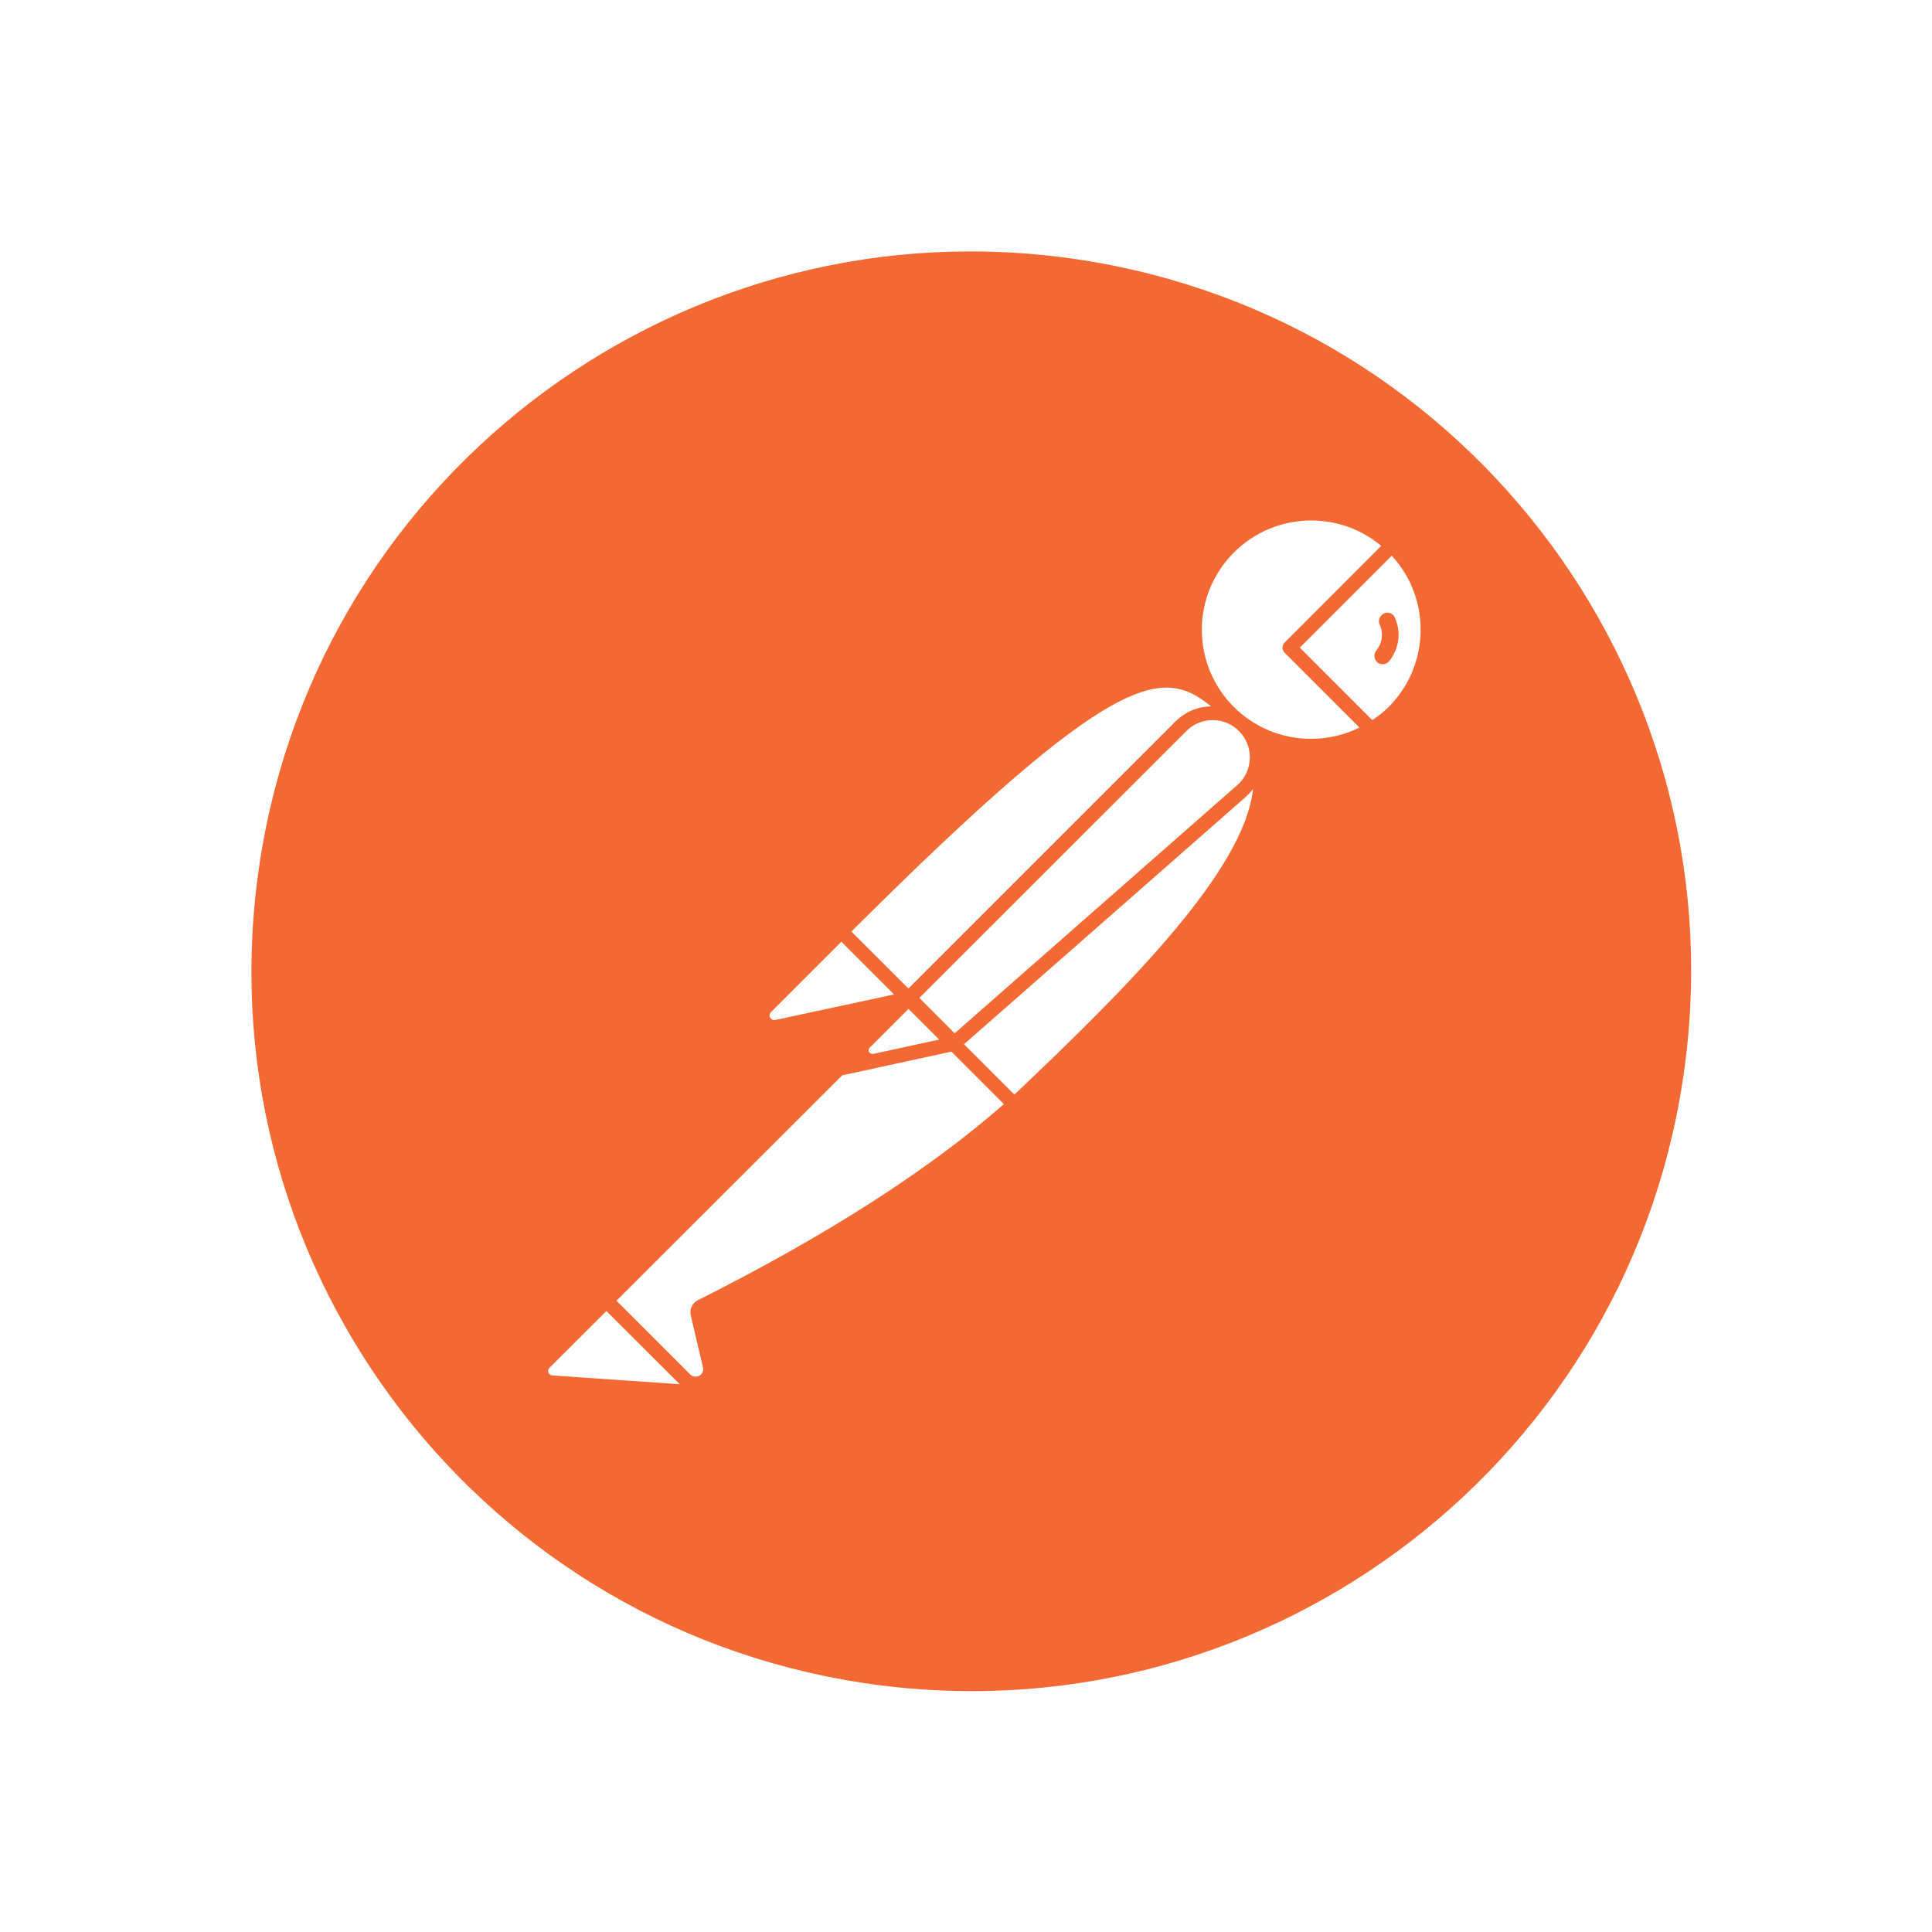 <?xml version="1.0" encoding="UTF-8"?><svg xmlns="http://www.w3.org/2000/svg" xmlns:xlink="http://www.w3.org/1999/xlink" contentScriptType="text/ecmascript" width="60pt" zoomAndPan="magnify" contentStyleType="text/css" viewBox="0 0 60 60" height="60pt" preserveAspectRatio="xMidYMid meet" version="1.2"><g xml:id="surface1" id="surface1"><path style=" stroke:none;fill-rule:nonzero;fill:rgb(95.29%,41.179%,20%);fill-opacity:1;" d="M 42.938 19.078 C 42.867 19.129 42.824 19.207 42.824 19.293 C 42.824 19.324 42.828 19.348 42.836 19.371 C 42.887 19.473 42.918 19.59 42.918 19.715 C 42.918 19.902 42.852 20.074 42.734 20.211 L 42.738 20.207 C 42.703 20.254 42.684 20.309 42.684 20.371 C 42.684 20.453 42.723 20.527 42.781 20.574 C 42.824 20.609 42.879 20.629 42.938 20.629 C 43.016 20.629 43.086 20.594 43.137 20.539 C 43.32 20.316 43.434 20.027 43.434 19.715 C 43.434 19.504 43.383 19.312 43.297 19.137 C 43.25 19.07 43.172 19.027 43.086 19.027 C 43.031 19.027 42.98 19.047 42.938 19.078 Z M 42.938 19.078 "/><path style=" stroke:none;fill-rule:nonzero;fill:rgb(95.29%,41.179%,20%);fill-opacity:1;" d="M 43.297 19.137 L 43.293 19.129 Z M 43.297 19.137 "/><path style=" stroke:none;fill-rule:nonzero;fill:rgb(95.29%,41.179%,20%);fill-opacity:1;" d="M 33.008 7.992 C 20.766 6.422 9.562 15.074 7.992 27.32 C 6.422 39.562 15.07 50.766 27.316 52.336 C 39.562 53.906 50.77 45.254 52.336 33.008 C 53.91 20.766 45.258 9.562 33.008 7.992 Z M 37.613 21.938 C 37.18 21.941 36.793 22.121 36.508 22.402 L 28.211 30.699 L 26.441 28.93 C 34.617 20.777 36.094 20.699 37.613 21.938 Z M 28.551 30.992 L 36.824 22.723 C 37.035 22.5 37.332 22.363 37.66 22.363 C 38.297 22.363 38.816 22.883 38.816 23.52 C 38.816 23.871 38.656 24.191 38.406 24.402 L 38.402 24.402 L 29.648 32.09 Z M 29.168 32.285 L 27.117 32.73 C 27.109 32.73 27.102 32.73 27.094 32.73 C 27.051 32.73 27.012 32.707 26.992 32.672 C 26.984 32.652 26.977 32.633 26.977 32.613 C 26.977 32.582 26.992 32.555 27.012 32.535 L 28.215 31.332 Z M 23.945 31.43 L 26.129 29.246 L 27.766 30.883 L 24.078 31.676 C 24.066 31.68 24.059 31.68 24.043 31.68 C 23.988 31.68 23.941 31.648 23.922 31.605 C 23.906 31.582 23.898 31.559 23.898 31.531 C 23.898 31.492 23.918 31.457 23.945 31.43 Z M 17.152 42.715 C 17.078 42.711 17.023 42.652 17.023 42.574 C 17.023 42.57 17.023 42.566 17.023 42.562 C 17.027 42.527 17.043 42.496 17.066 42.477 L 18.832 40.715 L 21.109 42.988 Z M 21.672 40.379 C 21.531 40.449 21.441 40.594 21.441 40.754 C 21.441 40.793 21.445 40.824 21.453 40.859 L 21.453 40.855 L 21.832 42.465 C 21.836 42.484 21.84 42.5 21.84 42.523 C 21.84 42.652 21.734 42.754 21.605 42.754 C 21.543 42.754 21.48 42.73 21.438 42.684 L 21.434 42.684 L 19.145 40.395 L 26.156 33.395 L 29.547 32.66 L 31.176 34.289 C 28.836 36.344 25.637 38.391 21.672 40.379 Z M 31.504 33.992 L 31.5 33.992 L 29.938 32.43 L 38.695 24.742 C 38.773 24.668 38.848 24.594 38.91 24.508 L 38.914 24.504 C 38.641 27.012 35.137 30.551 31.504 33.992 Z M 40.715 22.945 C 39.777 22.945 38.934 22.566 38.32 21.957 L 38.316 21.953 C 37.703 21.34 37.324 20.492 37.324 19.559 C 37.324 17.684 38.848 16.164 40.719 16.164 C 41.551 16.164 42.312 16.461 42.898 16.957 L 42.895 16.953 L 39.895 19.957 C 39.855 20 39.828 20.055 39.828 20.113 C 39.828 20.176 39.855 20.23 39.895 20.27 L 42.219 22.594 C 41.777 22.816 41.262 22.945 40.715 22.945 Z M 43.125 21.957 C 42.973 22.105 42.809 22.238 42.629 22.355 L 42.617 22.363 L 40.367 20.113 L 43.223 17.258 C 44.457 18.598 44.41 20.668 43.125 21.957 Z M 43.125 21.957 "/></g></svg>